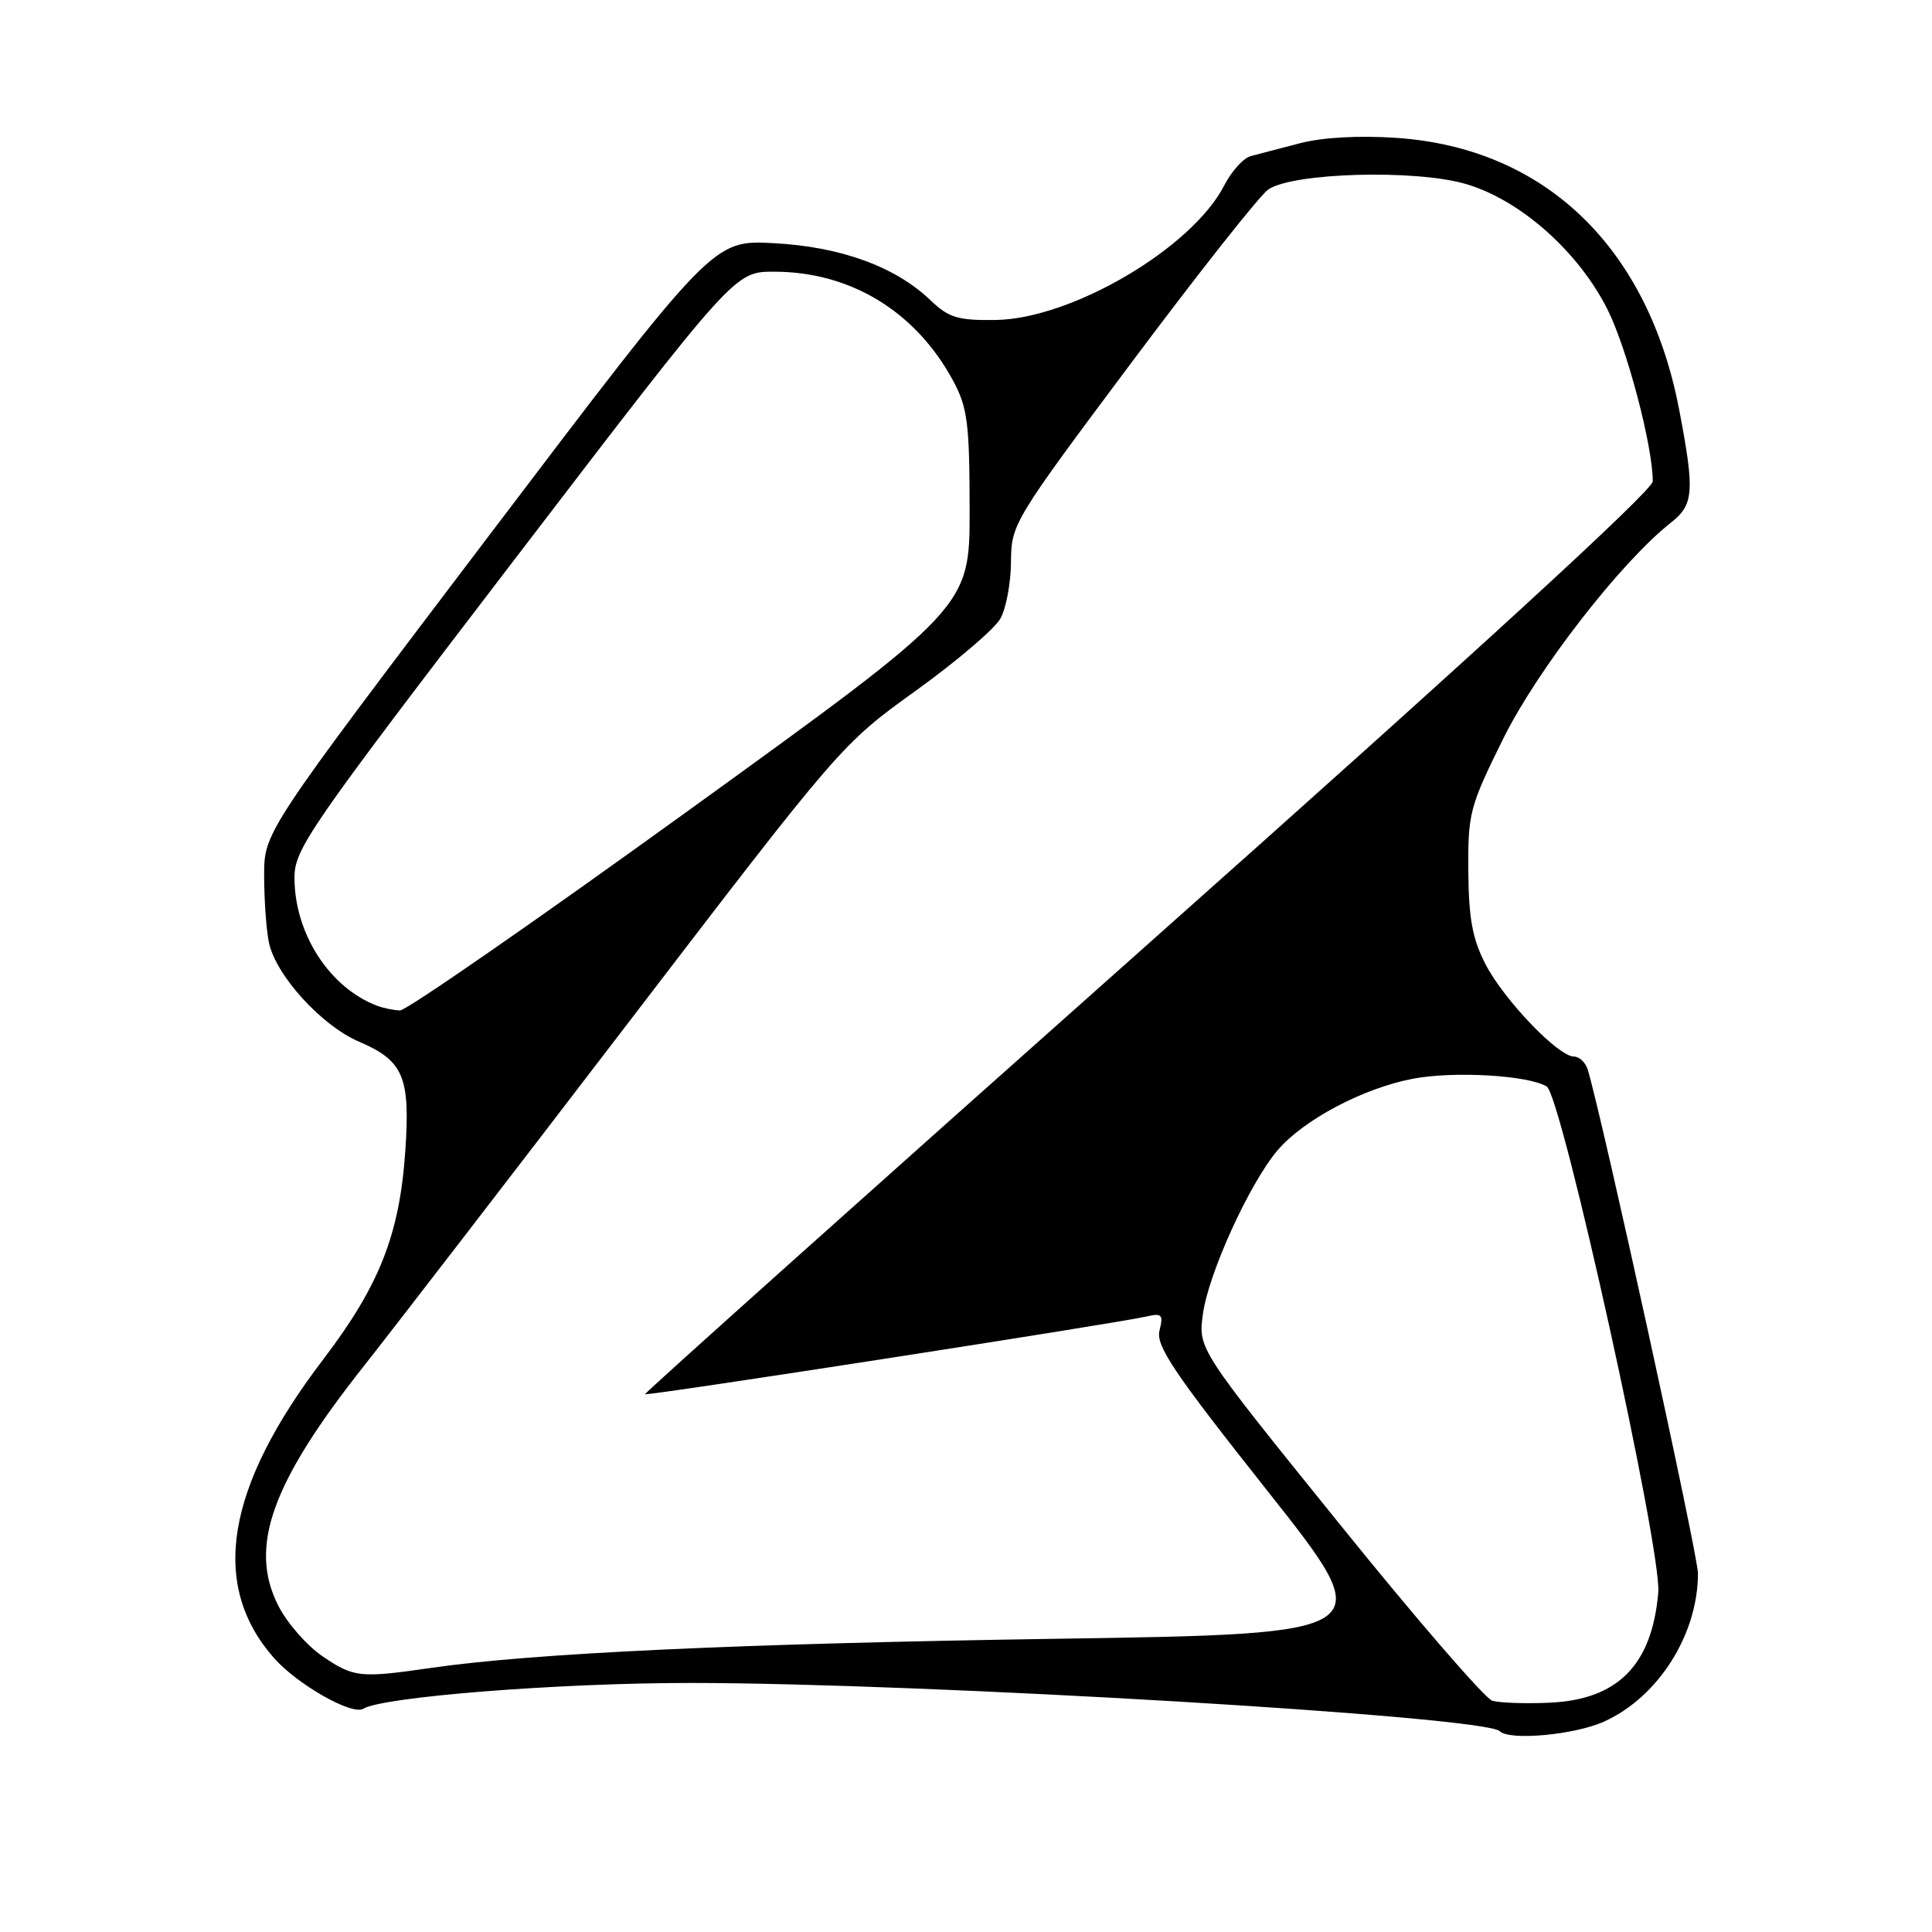 <?xml version="1.0" encoding="UTF-8" standalone="no"?>
<!DOCTYPE svg PUBLIC "-//W3C//DTD SVG 1.1//EN" "http://www.w3.org/Graphics/SVG/1.1/DTD/svg11.dtd" >
<svg xmlns="http://www.w3.org/2000/svg" xmlns:xlink="http://www.w3.org/1999/xlink" version="1.1" viewBox="0 0 256 256">
 <g >
 <path fill="currentColor"
d=" M 212.57 228.11 C 219.75 224.85 224.98 216.58 224.99 208.49 C 225.00 206.06 212.35 148.25 210.39 141.75 C 210.10 140.79 209.27 140.00 208.55 140.00 C 206.48 140.00 199.30 132.51 196.85 127.79 C 195.11 124.43 194.61 121.74 194.56 115.42 C 194.50 107.74 194.74 106.86 199.21 97.83 C 203.75 88.68 214.80 74.45 221.41 69.25 C 224.44 66.87 224.57 65.14 222.51 54.34 C 218.40 32.78 204.73 19.61 185.04 18.27 C 180.11 17.93 175.25 18.20 172.29 18.97 C 169.65 19.65 166.71 20.42 165.74 20.68 C 164.77 20.93 163.18 22.69 162.21 24.58 C 157.95 32.88 142.00 42.26 131.91 42.40 C 126.92 42.47 125.72 42.10 123.30 39.79 C 118.65 35.33 111.40 32.69 102.50 32.22 C 94.50 31.80 94.50 31.80 64.75 71.03 C 35.00 110.26 35.00 110.26 35.00 116.01 C 35.00 119.17 35.28 123.14 35.62 124.83 C 36.49 129.18 42.57 135.89 47.60 138.04 C 53.46 140.55 54.37 142.71 53.71 152.43 C 52.96 163.55 50.30 170.32 42.82 180.14 C 29.90 197.09 27.77 209.98 36.28 219.67 C 39.37 223.19 46.65 227.33 48.13 226.42 C 50.69 224.84 74.01 223.00 91.44 223.00 C 122.56 223.01 196.75 227.42 198.72 229.39 C 200.01 230.68 208.68 229.88 212.57 228.11 Z  M 197.74 225.36 C 196.78 225.08 187.61 214.48 177.38 201.79 C 158.76 178.74 158.76 178.74 159.39 174.12 C 160.13 168.74 165.54 156.85 169.26 152.45 C 172.68 148.41 180.54 144.23 187.15 142.95 C 192.56 141.90 202.52 142.47 204.95 143.97 C 206.93 145.20 220.21 205.41 219.73 211.01 C 218.90 220.65 214.36 225.23 205.26 225.62 C 202.09 225.76 198.71 225.64 197.74 225.36 Z  M 42.74 219.47 C 40.68 218.07 38.05 215.07 36.89 212.79 C 32.91 204.99 35.95 196.50 48.29 180.91 C 51.95 176.28 67.67 155.88 83.22 135.56 C 111.44 98.70 111.52 98.60 121.35 91.52 C 126.77 87.62 131.81 83.32 132.56 81.96 C 133.32 80.61 133.95 77.21 133.96 74.42 C 134.00 69.43 134.30 68.94 150.02 47.92 C 158.83 36.14 166.94 25.87 168.05 25.11 C 171.27 22.88 187.49 22.42 194.20 24.37 C 201.39 26.46 209.10 33.27 212.98 40.96 C 215.57 46.09 219.00 59.09 219.00 63.78 C 219.00 64.98 195.40 86.62 152.14 125.07 C 115.37 157.76 85.37 184.61 85.47 184.74 C 85.67 185.01 148.03 175.35 151.87 174.45 C 153.97 173.97 154.17 174.18 153.64 176.31 C 153.13 178.32 155.53 181.88 167.99 197.61 C 182.94 216.50 182.94 216.50 139.72 217.15 C 97.71 217.79 70.59 219.05 57.09 221.01 C 47.68 222.37 46.88 222.28 42.74 219.47 Z  M 50.00 133.28 C 43.70 130.91 39.06 123.77 39.02 116.38 C 39.00 112.50 40.75 109.98 68.18 74.13 C 97.35 36.00 97.35 36.00 102.55 36.00 C 112.71 36.00 121.37 41.28 126.32 50.50 C 128.20 54.00 128.47 56.12 128.48 67.48 C 128.50 80.46 128.50 80.46 91.50 107.20 C 71.15 121.91 53.83 133.92 53.00 133.89 C 52.17 133.86 50.83 133.59 50.00 133.28 Z "/>
</g>
</svg>
